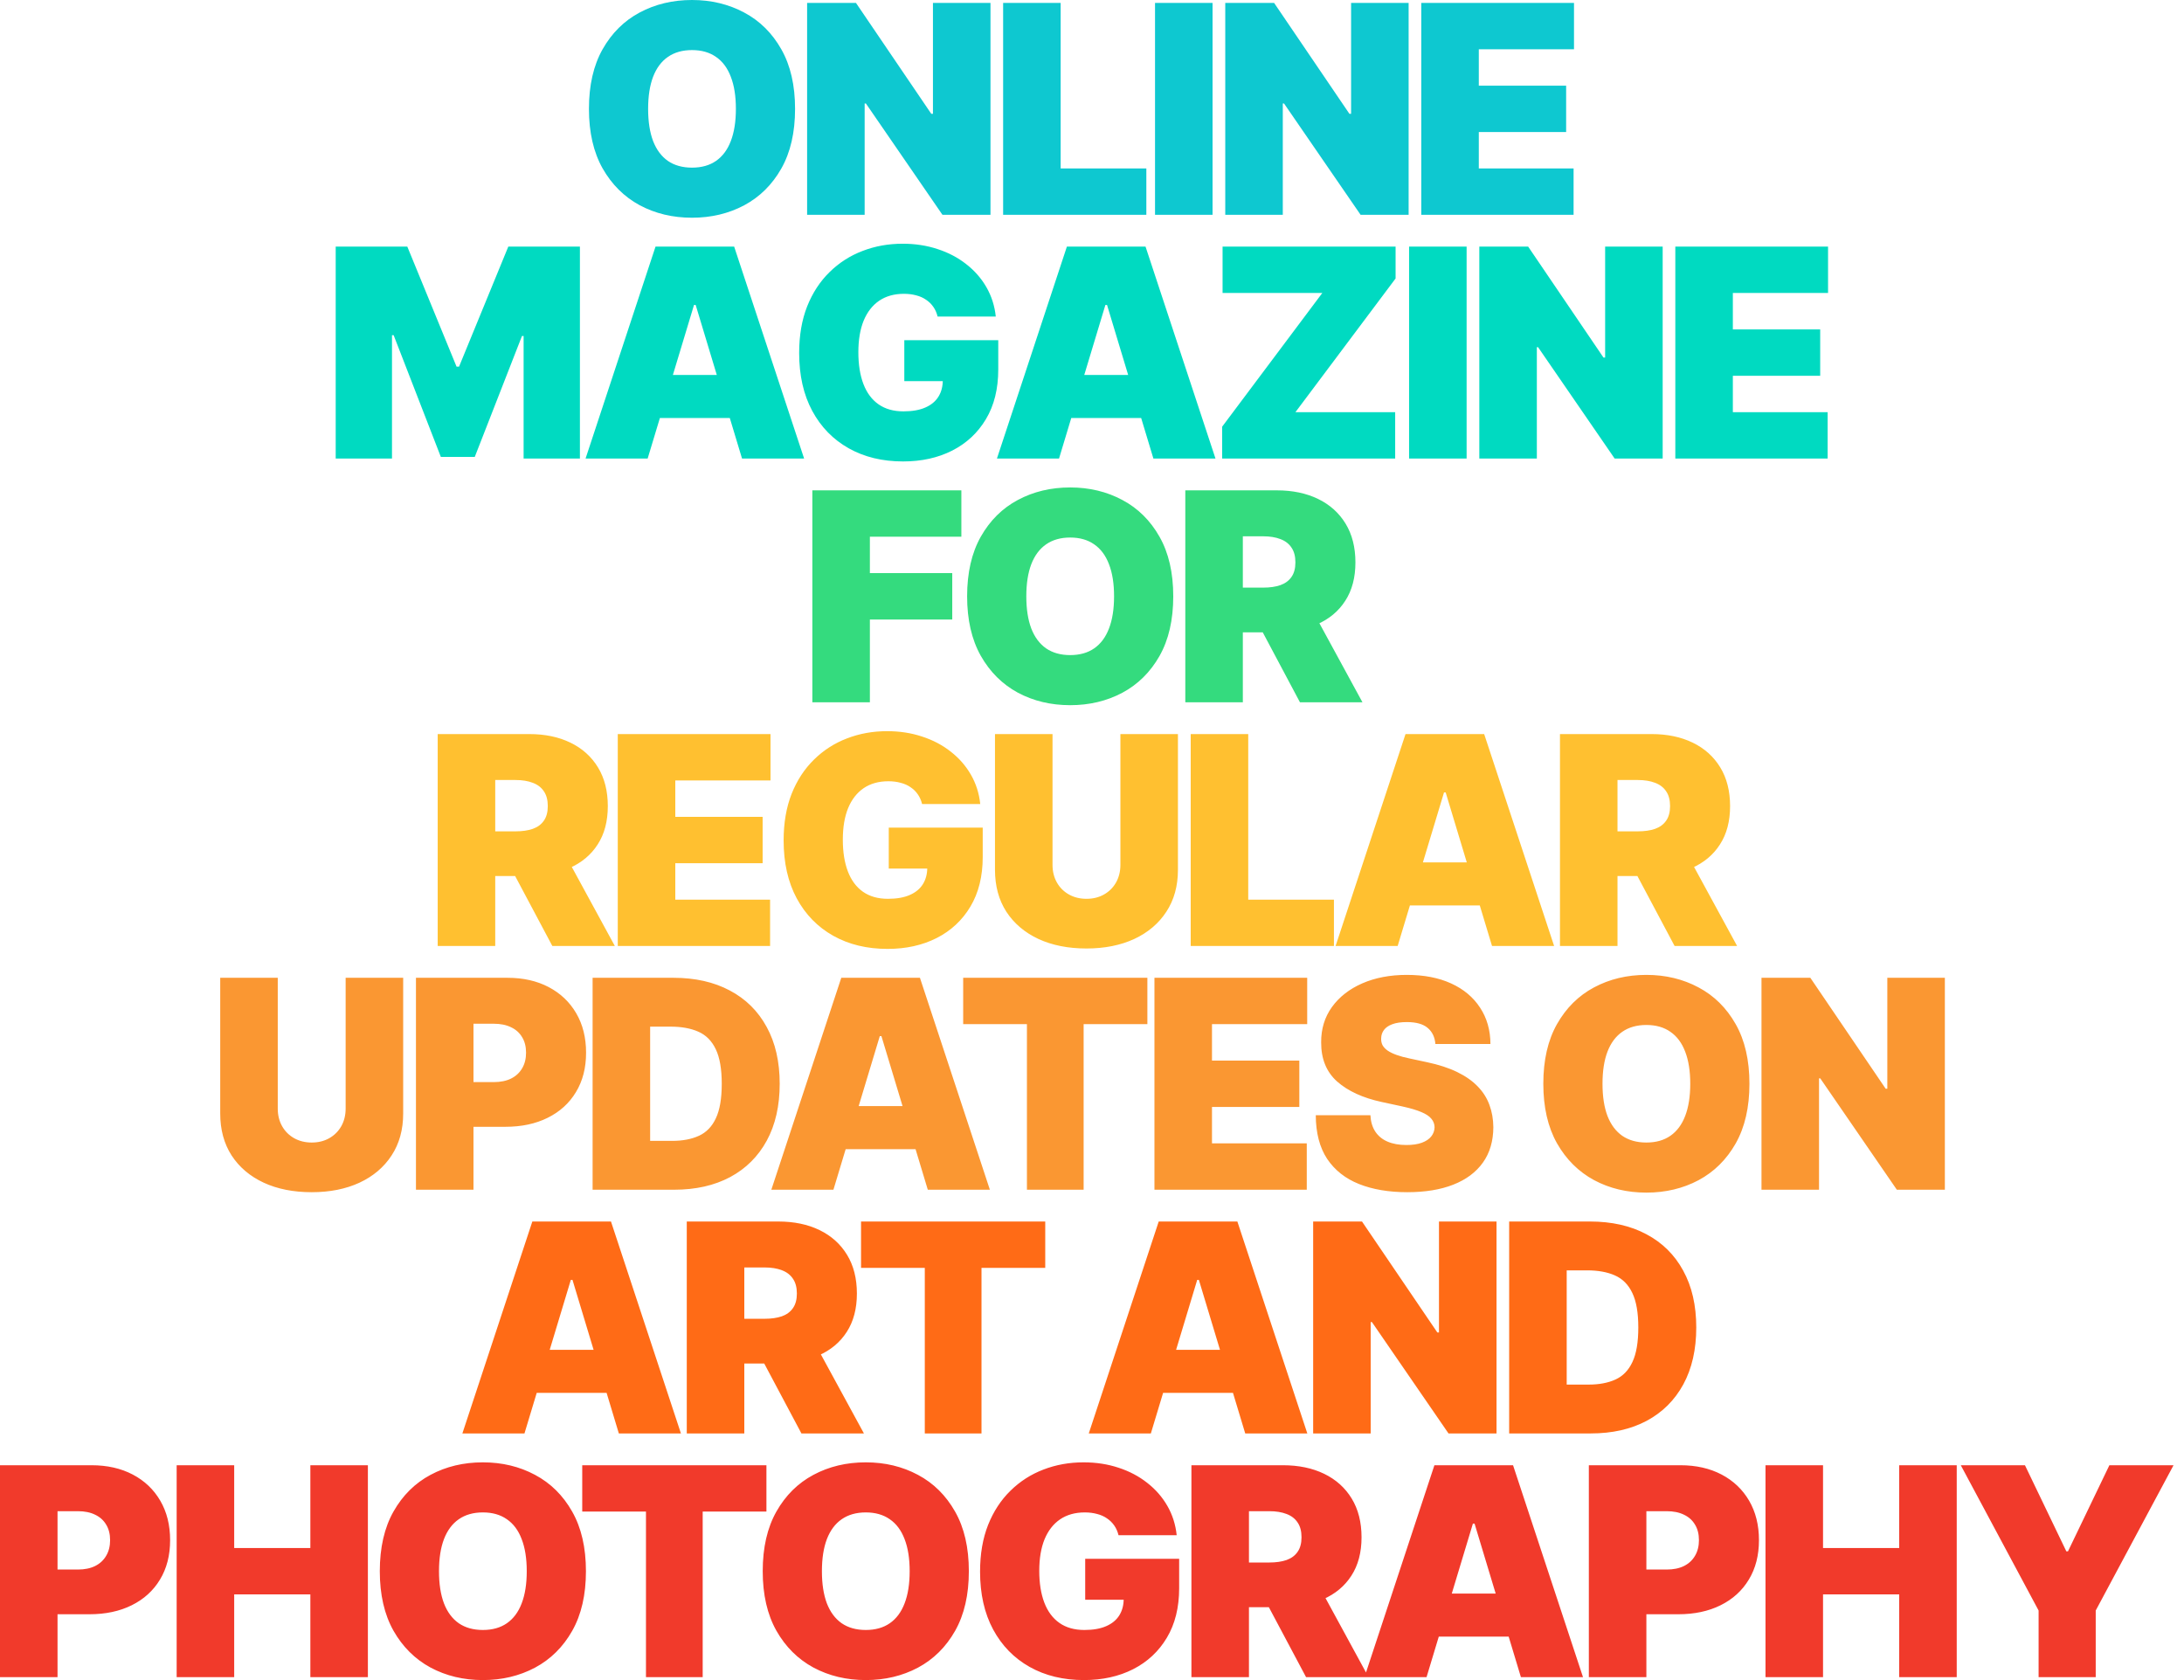 <svg width="195" height="150" viewBox="0 0 195 150" fill="none" xmlns="http://www.w3.org/2000/svg">
<path d="M70.988 9.72C70.988 11.826 70.579 13.603 69.759 15.051C68.94 16.492 67.835 17.585 66.442 18.331C65.05 19.07 63.498 19.439 61.786 19.439C60.062 19.439 58.503 19.067 57.111 18.321C55.725 17.57 54.623 16.473 53.803 15.032C52.99 13.585 52.584 11.814 52.584 9.72C52.584 7.613 52.99 5.839 53.803 4.398C54.623 2.95 55.725 1.857 57.111 1.118C58.503 0.373 60.062 0 61.786 0C63.498 0 65.05 0.373 66.442 1.118C67.835 1.857 68.94 2.95 69.759 4.398C70.579 5.839 70.988 7.613 70.988 9.72ZM65.704 9.72C65.704 8.586 65.553 7.632 65.251 6.855C64.955 6.073 64.515 5.482 63.93 5.082C63.351 4.675 62.636 4.472 61.786 4.472C60.936 4.472 60.218 4.675 59.633 5.082C59.054 5.482 58.614 6.073 58.312 6.855C58.017 7.632 57.868 8.586 57.868 9.72C57.868 10.853 58.017 11.811 58.312 12.593C58.614 13.369 59.054 13.96 59.633 14.367C60.218 14.767 60.936 14.967 61.786 14.967C62.636 14.967 63.351 14.767 63.93 14.367C64.515 13.96 64.955 13.369 65.251 12.593C65.553 11.811 65.704 10.853 65.704 9.72ZM88.436 0.259V19.18H84.149L77.312 9.239H77.201V19.18H72.064V0.259H76.425L83.151 10.163H83.299V0.259H88.436ZM89.565 19.18V0.259H94.702V15.041H102.352V19.18H89.565ZM108.264 0.259V19.18H103.127V0.259H108.264ZM125.77 0.259V19.18H121.483L114.646 9.239H114.535V19.18H109.398V0.259H113.759L120.485 10.163H120.633V0.259H125.77ZM126.899 19.18V0.259H140.536V4.398H132.036V7.65H139.834V11.789H132.036V15.041H140.499V19.18H126.899Z" fill="#0EC8D0"/>
<path d="M29.973 22.018H36.367L40.764 32.736H40.986L45.384 22.018H51.778V40.94H46.751V30.001H46.604L42.391 40.792H39.36L35.147 29.927H34.999V40.94H29.973V22.018ZM57.826 40.94H52.283L58.529 22.018H65.55L71.796 40.94H66.253L62.114 27.229H61.965L57.826 40.94ZM56.792 33.475H67.213V37.319H56.792V33.475ZM83.716 28.264C83.636 27.938 83.51 27.651 83.338 27.405C83.165 27.152 82.95 26.94 82.691 26.767C82.438 26.589 82.143 26.456 81.804 26.37C81.471 26.278 81.105 26.232 80.705 26.232C79.842 26.232 79.106 26.438 78.496 26.851C77.893 27.263 77.431 27.858 77.11 28.634C76.796 29.41 76.639 30.346 76.639 31.442C76.639 32.551 76.79 33.5 77.092 34.288C77.394 35.077 77.843 35.68 78.441 36.099C79.038 36.518 79.78 36.727 80.667 36.727C81.45 36.727 82.1 36.613 82.617 36.385C83.14 36.157 83.531 35.834 83.79 35.415C84.049 34.996 84.178 34.504 84.178 33.937L85.065 34.029H80.742V30.371H89.13V32.995C89.13 34.719 88.764 36.194 88.031 37.42C87.304 38.64 86.3 39.576 85.019 40.229C83.744 40.876 82.281 41.199 80.63 41.199C78.789 41.199 77.172 40.808 75.78 40.026C74.388 39.243 73.3 38.129 72.519 36.681C71.742 35.233 71.354 33.512 71.354 31.516C71.354 29.952 71.591 28.566 72.066 27.359C72.546 26.151 73.212 25.132 74.062 24.3C74.911 23.463 75.894 22.831 77.009 22.407C78.124 21.975 79.319 21.76 80.594 21.76C81.715 21.76 82.755 21.92 83.716 22.24C84.683 22.554 85.536 23.004 86.276 23.589C87.021 24.168 87.621 24.855 88.077 25.649C88.533 26.444 88.81 27.316 88.909 28.264H83.716ZM94.556 40.94H89.012L95.258 22.018H102.28L108.525 40.94H102.982L98.843 27.229H98.695L94.556 40.94ZM93.521 33.475H103.943V37.319H93.521V33.475ZM109.121 40.94V38.095L118.064 26.158H109.158V22.018H124.606V24.864L115.662 36.801H124.569V40.94H109.121ZM130.948 22.018V40.94H125.811V22.018H130.948ZM148.453 22.018V40.94H144.166L137.329 30.999H137.218V40.94H132.082V22.018H136.443L143.168 31.923H143.316V22.018H148.453ZM149.582 40.94V22.018H163.219V26.158H154.719V29.41H162.517V33.549H154.719V36.801H163.182V40.94H149.582Z" fill="#00DAC1"/>
<path d="M72.531 62.701V43.779H85.836V47.918H77.668V51.17H85.022V55.31H77.668V62.701H72.531ZM104.755 53.24C104.755 55.347 104.345 57.124 103.526 58.571C102.707 60.012 101.601 61.106 100.209 61.851C98.817 62.59 97.265 62.96 95.552 62.96C93.828 62.96 92.269 62.587 90.877 61.842C89.492 61.09 88.389 59.994 87.57 58.552C86.757 57.105 86.35 55.334 86.35 53.24C86.35 51.134 86.757 49.36 87.57 47.918C88.389 46.471 89.492 45.378 90.877 44.639C92.269 43.893 93.828 43.52 95.552 43.52C97.265 43.52 98.817 43.893 100.209 44.639C101.601 45.378 102.707 46.471 103.526 47.918C104.345 49.36 104.755 51.134 104.755 53.24ZM99.47 53.24C99.47 52.107 99.319 51.152 99.017 50.376C98.721 49.594 98.281 49.003 97.696 48.602C97.117 48.196 96.403 47.992 95.552 47.992C94.702 47.992 93.985 48.196 93.4 48.602C92.821 49.003 92.38 49.594 92.078 50.376C91.783 51.152 91.635 52.107 91.635 53.24C91.635 54.373 91.783 55.331 92.078 56.113C92.38 56.89 92.821 57.481 93.4 57.887C93.985 58.288 94.702 58.488 95.552 58.488C96.403 58.488 97.117 58.288 97.696 57.887C98.281 57.481 98.721 56.89 99.017 56.113C99.319 55.331 99.47 54.373 99.47 53.24ZM105.831 62.701V43.779H113.998C115.402 43.779 116.631 44.035 117.684 44.546C118.738 45.057 119.557 45.793 120.142 46.754C120.727 47.715 121.02 48.867 121.02 50.21C121.02 51.565 120.718 52.708 120.114 53.638C119.517 54.568 118.676 55.27 117.592 55.744C116.514 56.218 115.255 56.455 113.813 56.455H108.935V52.464H112.778C113.382 52.464 113.897 52.39 114.321 52.242C114.752 52.088 115.082 51.845 115.31 51.513C115.544 51.18 115.661 50.746 115.661 50.21C115.661 49.668 115.544 49.227 115.31 48.889C115.082 48.544 114.752 48.291 114.321 48.131C113.897 47.965 113.382 47.882 112.778 47.882H110.968V62.701H105.831ZM116.917 54.016L121.648 62.701H116.067L111.448 54.016H116.917Z" fill="#34DB7E"/>
<path d="M39.08 84.461V65.539H47.247C48.651 65.539 49.88 65.794 50.933 66.306C51.987 66.817 52.806 67.553 53.391 68.514C53.976 69.475 54.269 70.627 54.269 71.97C54.269 73.324 53.967 74.467 53.363 75.397C52.766 76.327 51.925 77.029 50.841 77.504C49.763 77.978 48.504 78.215 47.062 78.215H42.184V74.224H46.027C46.631 74.224 47.145 74.15 47.57 74.002C48.002 73.848 48.331 73.605 48.559 73.272C48.793 72.94 48.91 72.506 48.91 71.97C48.91 71.427 48.793 70.987 48.559 70.648C48.331 70.303 48.002 70.051 47.57 69.891C47.145 69.725 46.631 69.641 46.027 69.641H44.217V84.461H39.08ZM50.167 75.776L54.897 84.461H49.317L44.697 75.776H50.167ZM55.158 84.461V65.539H68.795V69.678H60.294V72.93H68.092V77.07H60.294V80.322H68.758V84.461H55.158ZM82.329 71.785C82.249 71.458 82.123 71.172 81.951 70.926C81.778 70.673 81.563 70.461 81.304 70.288C81.051 70.109 80.756 69.977 80.417 69.891C80.084 69.798 79.718 69.752 79.317 69.752C78.455 69.752 77.719 69.958 77.109 70.371C76.506 70.784 76.044 71.378 75.723 72.154C75.409 72.93 75.252 73.867 75.252 74.963C75.252 76.072 75.403 77.02 75.705 77.809C76.007 78.597 76.457 79.201 77.054 79.62C77.651 80.038 78.394 80.248 79.281 80.248C80.063 80.248 80.713 80.134 81.23 79.906C81.754 79.678 82.144 79.355 82.403 78.936C82.662 78.517 82.792 78.024 82.792 77.457L83.678 77.55H79.354V73.891H87.743V76.515C87.743 78.24 87.377 79.715 86.644 80.941C85.917 82.16 84.913 83.097 83.632 83.749C82.357 84.396 80.894 84.72 79.244 84.72C77.402 84.72 75.785 84.328 74.393 83.546C73.001 82.764 71.914 81.649 71.132 80.201C70.356 78.754 69.967 77.033 69.967 75.037C69.967 73.472 70.205 72.086 70.679 70.879C71.159 69.672 71.825 68.653 72.675 67.821C73.525 66.983 74.507 66.352 75.622 65.927C76.737 65.496 77.931 65.28 79.207 65.28C80.328 65.28 81.369 65.441 82.329 65.761C83.296 66.075 84.15 66.524 84.889 67.109C85.634 67.689 86.234 68.375 86.69 69.17C87.146 69.964 87.423 70.836 87.522 71.785H82.329ZM100.036 65.539H105.173V77.661C105.173 79.102 104.828 80.35 104.138 81.403C103.454 82.45 102.5 83.26 101.274 83.833C100.048 84.399 98.625 84.683 97.006 84.683C95.373 84.683 93.944 84.399 92.718 83.833C91.493 83.26 90.538 82.45 89.854 81.403C89.177 80.35 88.838 79.102 88.838 77.661V65.539H93.975V77.217C93.975 77.802 94.104 78.326 94.363 78.788C94.621 79.244 94.979 79.601 95.435 79.859C95.897 80.118 96.42 80.248 97.006 80.248C97.597 80.248 98.12 80.118 98.576 79.859C99.032 79.601 99.389 79.244 99.648 78.788C99.906 78.326 100.036 77.802 100.036 77.217V65.539ZM106.313 84.461V65.539H111.45V80.322H119.101V84.461H106.313ZM124.791 84.461H119.248L125.493 65.539H132.515L138.761 84.461H133.217L129.078 70.75H128.93L124.791 84.461ZM123.756 76.996H134.178V80.839H123.756V76.996ZM139.283 84.461V65.539H147.45C148.854 65.539 150.083 65.794 151.136 66.306C152.19 66.817 153.009 67.553 153.594 68.514C154.179 69.475 154.472 70.627 154.472 71.97C154.472 73.324 154.17 74.467 153.566 75.397C152.969 76.327 152.128 77.029 151.044 77.504C149.966 77.978 148.706 78.215 147.265 78.215H142.387V74.224H146.23C146.834 74.224 147.348 74.15 147.773 74.002C148.204 73.848 148.534 73.605 148.762 73.272C148.996 72.94 149.113 72.506 149.113 71.97C149.113 71.427 148.996 70.987 148.762 70.648C148.534 70.303 148.204 70.051 147.773 69.891C147.348 69.725 146.834 69.641 146.23 69.641H144.419V84.461H139.283ZM150.369 75.776L155.1 84.461H149.519L144.9 75.776H150.369Z" fill="#FFC030"/>
<path d="M30.861 87.299H35.998V99.421C35.998 100.862 35.653 102.109 34.963 103.162C34.279 104.21 33.325 105.02 32.099 105.592C30.873 106.159 29.45 106.442 27.831 106.442C26.198 106.442 24.769 106.159 23.544 105.592C22.318 105.02 21.363 104.21 20.679 103.162C20.002 102.109 19.663 100.862 19.663 99.421V87.299H24.8V98.977C24.8 99.562 24.929 100.086 25.188 100.548C25.447 101.003 25.804 101.361 26.26 101.619C26.722 101.878 27.245 102.008 27.831 102.008C28.422 102.008 28.945 101.878 29.401 101.619C29.857 101.361 30.214 101.003 30.473 100.548C30.732 100.086 30.861 99.562 30.861 98.977V87.299ZM37.139 106.221V87.299H45.306C46.71 87.299 47.939 87.576 48.992 88.13C50.046 88.685 50.865 89.464 51.45 90.468C52.035 91.472 52.328 92.645 52.328 93.988C52.328 95.343 52.026 96.516 51.422 97.508C50.825 98.499 49.984 99.263 48.9 99.799C47.822 100.335 46.562 100.603 45.121 100.603H40.243V96.612H44.086C44.69 96.612 45.204 96.507 45.629 96.297C46.06 96.082 46.39 95.777 46.618 95.383C46.852 94.989 46.969 94.524 46.969 93.988C46.969 93.446 46.852 92.984 46.618 92.602C46.39 92.214 46.06 91.918 45.629 91.715C45.204 91.506 44.69 91.401 44.086 91.401H42.275V106.221H37.139ZM60.192 106.221H52.911V87.299H60.118C62.065 87.299 63.746 87.678 65.163 88.435C66.586 89.187 67.682 90.271 68.452 91.687C69.228 93.098 69.616 94.788 69.616 96.76C69.616 98.731 69.231 100.424 68.461 101.841C67.691 103.252 66.601 104.336 65.191 105.093C63.78 105.845 62.114 106.221 60.192 106.221ZM58.048 101.86H60.007C60.944 101.86 61.741 101.709 62.4 101.407C63.065 101.105 63.57 100.585 63.915 99.845C64.267 99.106 64.442 98.078 64.442 96.76C64.442 95.442 64.263 94.413 63.906 93.674C63.555 92.935 63.038 92.414 62.354 92.112C61.676 91.811 60.845 91.66 59.859 91.66H58.048V101.86ZM74.413 106.221H68.869L75.115 87.299H82.137L88.382 106.221H82.839L78.7 92.51H78.552L74.413 106.221ZM73.378 98.755H83.8V102.599H73.378V98.755ZM85.998 91.438V87.299H102.444V91.438H96.753V106.221H91.69V91.438H85.998ZM103.076 106.221V87.299H116.714V91.438H108.213V94.69H116.011V98.829H108.213V102.081H116.676V106.221H103.076ZM128.16 93.212C128.111 92.596 127.88 92.115 127.467 91.77C127.061 91.426 126.442 91.253 125.61 91.253C125.08 91.253 124.646 91.318 124.307 91.447C123.975 91.57 123.728 91.74 123.569 91.955C123.408 92.171 123.325 92.417 123.319 92.694C123.306 92.922 123.347 93.129 123.439 93.314C123.538 93.492 123.691 93.655 123.901 93.803C124.111 93.945 124.378 94.074 124.705 94.191C125.031 94.308 125.42 94.413 125.869 94.505L127.421 94.838C128.468 95.06 129.364 95.352 130.11 95.716C130.855 96.079 131.465 96.507 131.939 97C132.413 97.486 132.761 98.034 132.983 98.644C133.211 99.254 133.328 99.92 133.334 100.64C133.328 101.884 133.017 102.938 132.401 103.8C131.785 104.662 130.904 105.318 129.759 105.768C128.619 106.217 127.249 106.442 125.647 106.442C124.003 106.442 122.568 106.199 121.342 105.713C120.122 105.226 119.173 104.477 118.496 103.467C117.825 102.451 117.486 101.151 117.48 99.569H122.358C122.389 100.147 122.533 100.634 122.792 101.028C123.051 101.422 123.414 101.721 123.883 101.924C124.357 102.128 124.92 102.229 125.573 102.229C126.122 102.229 126.58 102.161 126.95 102.026C127.32 101.89 127.6 101.703 127.791 101.462C127.982 101.222 128.08 100.948 128.087 100.64C128.08 100.351 127.985 100.098 127.8 99.883C127.622 99.661 127.326 99.464 126.913 99.291C126.5 99.113 125.943 98.946 125.241 98.792L123.356 98.385C121.681 98.022 120.359 97.416 119.392 96.566C118.431 95.71 117.954 94.542 117.96 93.064C117.954 91.863 118.274 90.813 118.921 89.913C119.574 89.008 120.476 88.303 121.628 87.798C122.786 87.293 124.113 87.04 125.61 87.04C127.138 87.04 128.459 87.296 129.574 87.807C130.689 88.318 131.548 89.039 132.151 89.969C132.761 90.893 133.069 91.974 133.075 93.212H128.16ZM156.2 96.76C156.2 98.866 155.79 100.643 154.972 102.091C154.152 103.532 153.047 104.625 151.655 105.371C150.262 106.11 148.71 106.479 146.998 106.479C145.273 106.479 143.715 106.107 142.323 105.362C140.937 104.61 139.835 103.513 139.015 102.072C138.202 100.625 137.796 98.854 137.796 96.76C137.796 94.653 138.202 92.879 139.015 91.438C139.835 89.99 140.937 88.897 142.323 88.158C143.715 87.413 145.273 87.04 146.998 87.04C148.71 87.04 150.262 87.413 151.655 88.158C153.047 88.897 154.152 89.99 154.972 91.438C155.79 92.879 156.2 94.653 156.2 96.76ZM150.915 96.76C150.915 95.626 150.764 94.672 150.463 93.895C150.167 93.114 149.726 92.522 149.141 92.121C148.562 91.715 147.848 91.512 146.998 91.512C146.148 91.512 145.43 91.715 144.845 92.121C144.266 92.522 143.826 93.114 143.524 93.895C143.228 94.672 143.081 95.626 143.081 96.76C143.081 97.893 143.228 98.851 143.524 99.633C143.826 100.409 144.266 101.001 144.845 101.407C145.43 101.808 146.148 102.008 146.998 102.008C147.848 102.008 148.562 101.808 149.141 101.407C149.726 101.001 150.167 100.409 150.463 99.633C150.764 98.851 150.915 97.893 150.915 96.76ZM173.648 87.299V106.221H169.361L162.524 96.279H162.413V106.221H157.276V87.299H161.637L168.363 97.203H168.511V87.299H173.648Z" fill="#FA9732"/>
<path d="M46.828 127.98H41.284L47.53 109.059H54.552L60.797 127.98H55.254L51.115 114.27H50.967L46.828 127.98ZM45.793 120.515H56.215V124.359H45.793V120.515ZM61.319 127.98V109.059H69.486C70.891 109.059 72.12 109.314 73.173 109.825C74.226 110.337 75.045 111.073 75.63 112.034C76.215 112.994 76.508 114.146 76.508 115.489C76.508 116.844 76.206 117.987 75.603 118.917C75.005 119.847 74.165 120.549 73.08 121.023C72.002 121.498 70.743 121.735 69.302 121.735H64.423V117.743H68.267C68.87 117.743 69.384 117.669 69.81 117.522C70.241 117.368 70.57 117.124 70.798 116.792C71.032 116.459 71.149 116.025 71.149 115.489C71.149 114.947 71.032 114.507 70.798 114.168C70.57 113.823 70.241 113.57 69.81 113.41C69.384 113.244 68.87 113.161 68.267 113.161H66.456V127.98H61.319ZM72.406 119.296L77.136 127.98H71.556L66.936 119.296H72.406ZM76.879 113.198V109.059H93.325V113.198H87.634V127.98H82.571V113.198H76.879ZM102.755 127.98H97.212L103.457 109.059H110.479L116.725 127.98H111.181L107.042 114.27H106.894L102.755 127.98ZM101.72 120.515H112.142V124.359H101.72V120.515ZM133.618 109.059V127.98H129.331L122.494 118.039H122.383V127.98H117.246V109.059H121.607L128.333 118.963H128.481V109.059H133.618ZM142.028 127.98H134.747V109.059H141.954C143.9 109.059 145.582 109.437 146.998 110.195C148.421 110.947 149.517 112.031 150.287 113.447C151.063 114.858 151.452 116.548 151.452 118.519C151.452 120.491 151.066 122.184 150.296 123.601C149.527 125.012 148.436 126.096 147.026 126.853C145.615 127.605 143.949 127.98 142.028 127.98ZM139.884 123.619H141.843C142.779 123.619 143.577 123.468 144.236 123.167C144.901 122.865 145.406 122.345 145.751 121.605C146.102 120.866 146.277 119.837 146.277 118.519C146.277 117.202 146.099 116.173 145.741 115.434C145.39 114.694 144.873 114.174 144.189 113.872C143.512 113.57 142.68 113.42 141.695 113.42H139.884V123.619Z" fill="#FF6B16"/>
<path d="M0 149.741V130.819H8.167C9.572 130.819 10.801 131.097 11.854 131.651C12.907 132.205 13.726 132.984 14.311 133.988C14.897 134.993 15.189 136.166 15.189 137.509C15.189 138.863 14.887 140.037 14.284 141.029C13.686 142.02 12.845 142.784 11.761 143.32C10.684 143.856 9.424 144.124 7.983 144.124H3.104V140.132H6.948C7.551 140.132 8.066 140.028 8.491 139.818C8.922 139.603 9.251 139.298 9.479 138.904C9.713 138.51 9.83 138.044 9.83 137.509C9.83 136.967 9.713 136.504 9.479 136.123C9.251 135.735 8.922 135.439 8.491 135.236C8.066 135.026 7.551 134.922 6.948 134.922H5.137V149.741H0ZM15.773 149.741V130.819H20.91V138.211H27.71V130.819H32.847V149.741H27.71V142.35H20.91V149.741H15.773ZM52.316 140.28C52.316 142.387 51.906 144.164 51.087 145.611C50.268 147.052 49.162 148.146 47.77 148.891C46.378 149.63 44.826 150 43.114 150C41.389 150 39.831 149.627 38.439 148.882C37.053 148.13 35.95 147.034 35.131 145.592C34.318 144.145 33.911 142.374 33.911 140.28C33.911 138.174 34.318 136.4 35.131 134.958C35.95 133.511 37.053 132.418 38.439 131.678C39.831 130.933 41.389 130.561 43.114 130.561C44.826 130.561 46.378 130.933 47.77 131.678C49.162 132.418 50.268 133.511 51.087 134.958C51.906 136.4 52.316 138.174 52.316 140.28ZM47.031 140.28C47.031 139.147 46.88 138.192 46.578 137.416C46.283 136.634 45.842 136.043 45.257 135.642C44.678 135.236 43.964 135.032 43.114 135.032C42.264 135.032 41.546 135.236 40.961 135.642C40.382 136.043 39.941 136.634 39.64 137.416C39.344 138.192 39.196 139.147 39.196 140.28C39.196 141.414 39.344 142.372 39.64 143.153C39.941 143.93 40.382 144.521 40.961 144.927C41.546 145.328 42.264 145.528 43.114 145.528C43.964 145.528 44.678 145.328 45.257 144.927C45.842 144.521 46.283 143.93 46.578 143.153C46.88 142.372 47.031 141.414 47.031 140.28ZM51.985 134.958V130.819H68.431V134.958H62.74V149.741H57.676V134.958H51.985ZM86.504 140.28C86.504 142.387 86.095 144.164 85.275 145.611C84.456 147.052 83.351 148.146 81.959 148.891C80.567 149.63 79.014 150 77.302 150C75.578 150 74.019 149.627 72.627 148.882C71.241 148.13 70.138 147.034 69.32 145.592C68.507 144.145 68.1 142.374 68.1 140.28C68.1 138.174 68.507 136.4 69.32 134.958C70.138 133.511 71.241 132.418 72.627 131.678C74.019 130.933 75.578 130.561 77.302 130.561C79.014 130.561 80.567 130.933 81.959 131.678C83.351 132.418 84.456 133.511 85.275 134.958C86.095 136.4 86.504 138.174 86.504 140.28ZM81.22 140.28C81.22 139.147 81.069 138.192 80.767 137.416C80.471 136.634 80.031 136.043 79.446 135.642C78.867 135.236 78.152 135.032 77.302 135.032C76.452 135.032 75.735 135.236 75.15 135.642C74.57 136.043 74.13 136.634 73.828 137.416C73.533 138.192 73.385 139.147 73.385 140.28C73.385 141.414 73.533 142.372 73.828 143.153C74.13 143.93 74.57 144.521 75.15 144.927C75.735 145.328 76.452 145.528 77.302 145.528C78.152 145.528 78.867 145.328 79.446 144.927C80.031 144.521 80.471 143.93 80.767 143.153C81.069 142.372 81.22 141.414 81.22 140.28ZM99.868 137.065C99.788 136.739 99.662 136.452 99.49 136.206C99.317 135.953 99.102 135.741 98.843 135.568C98.59 135.389 98.295 135.257 97.956 135.171C97.623 135.079 97.257 135.032 96.856 135.032C95.994 135.032 95.258 135.238 94.648 135.651C94.045 136.064 93.583 136.659 93.262 137.434C92.948 138.211 92.791 139.147 92.791 140.243C92.791 141.352 92.942 142.301 93.244 143.089C93.546 143.877 93.995 144.481 94.593 144.9C95.19 145.319 95.932 145.528 96.819 145.528C97.602 145.528 98.251 145.414 98.769 145.186C99.292 144.958 99.683 144.635 99.942 144.216C100.201 143.797 100.33 143.304 100.33 142.738L101.217 142.83H96.893V139.171H105.282V141.795C105.282 143.52 104.916 144.995 104.183 146.221C103.456 147.441 102.452 148.377 101.171 149.03C99.896 149.676 98.433 150 96.782 150C94.941 150 93.324 149.609 91.932 148.826C90.54 148.044 89.453 146.929 88.671 145.482C87.894 144.034 87.506 142.313 87.506 140.317C87.506 138.753 87.743 137.367 88.218 136.16C88.698 134.952 89.364 133.933 90.214 133.101C91.063 132.264 92.046 131.632 93.161 131.207C94.276 130.776 95.471 130.561 96.745 130.561C97.867 130.561 98.908 130.721 99.868 131.041C100.835 131.355 101.688 131.805 102.428 132.39C103.173 132.969 103.773 133.656 104.229 134.45C104.685 135.245 104.962 136.116 105.061 137.065H99.868ZM106.377 149.741V130.819H114.544C115.949 130.819 117.178 131.075 118.231 131.586C119.284 132.097 120.103 132.834 120.688 133.794C121.273 134.755 121.566 135.907 121.566 137.25C121.566 138.605 121.264 139.748 120.661 140.678C120.063 141.608 119.222 142.31 118.138 142.784C117.06 143.258 115.801 143.495 114.36 143.495H109.481V139.504H113.325C113.928 139.504 114.442 139.43 114.868 139.283C115.299 139.128 115.628 138.885 115.856 138.553C116.09 138.22 116.207 137.786 116.207 137.25C116.207 136.708 116.09 136.267 115.856 135.929C115.628 135.584 115.299 135.331 114.868 135.171C114.442 135.005 113.928 134.922 113.325 134.922H111.514V149.741H106.377ZM117.464 141.056L122.194 149.741H116.614L111.994 141.056H117.464ZM127.37 149.741H121.827L128.072 130.819H135.094L141.34 149.741H135.796L131.657 136.03H131.509L127.37 149.741ZM126.335 142.276H136.757V146.119H126.335V142.276ZM141.861 149.741V130.819H150.029C151.433 130.819 152.662 131.097 153.715 131.651C154.768 132.205 155.587 132.984 156.173 133.988C156.758 134.993 157.05 136.166 157.05 137.509C157.05 138.863 156.749 140.037 156.145 141.029C155.548 142.02 154.707 142.784 153.623 143.32C152.545 143.856 151.285 144.124 149.844 144.124H144.966V140.132H148.809C149.413 140.132 149.927 140.028 150.352 139.818C150.783 139.603 151.113 139.298 151.34 138.904C151.575 138.51 151.691 138.044 151.691 137.509C151.691 136.967 151.575 136.504 151.34 136.123C151.113 135.735 150.783 135.439 150.352 135.236C149.927 135.026 149.413 134.922 148.809 134.922H146.998V149.741H141.861ZM157.634 149.741V130.819H162.771V138.211H169.571V130.819H174.708V149.741H169.571V142.35H162.771V149.741H157.634ZM175.07 130.819H180.799L184.494 138.506H184.642L188.338 130.819H194.066L187.118 143.791V149.741H182.018V143.791L175.07 130.819Z" fill="#F13A2B"/>
</svg>
